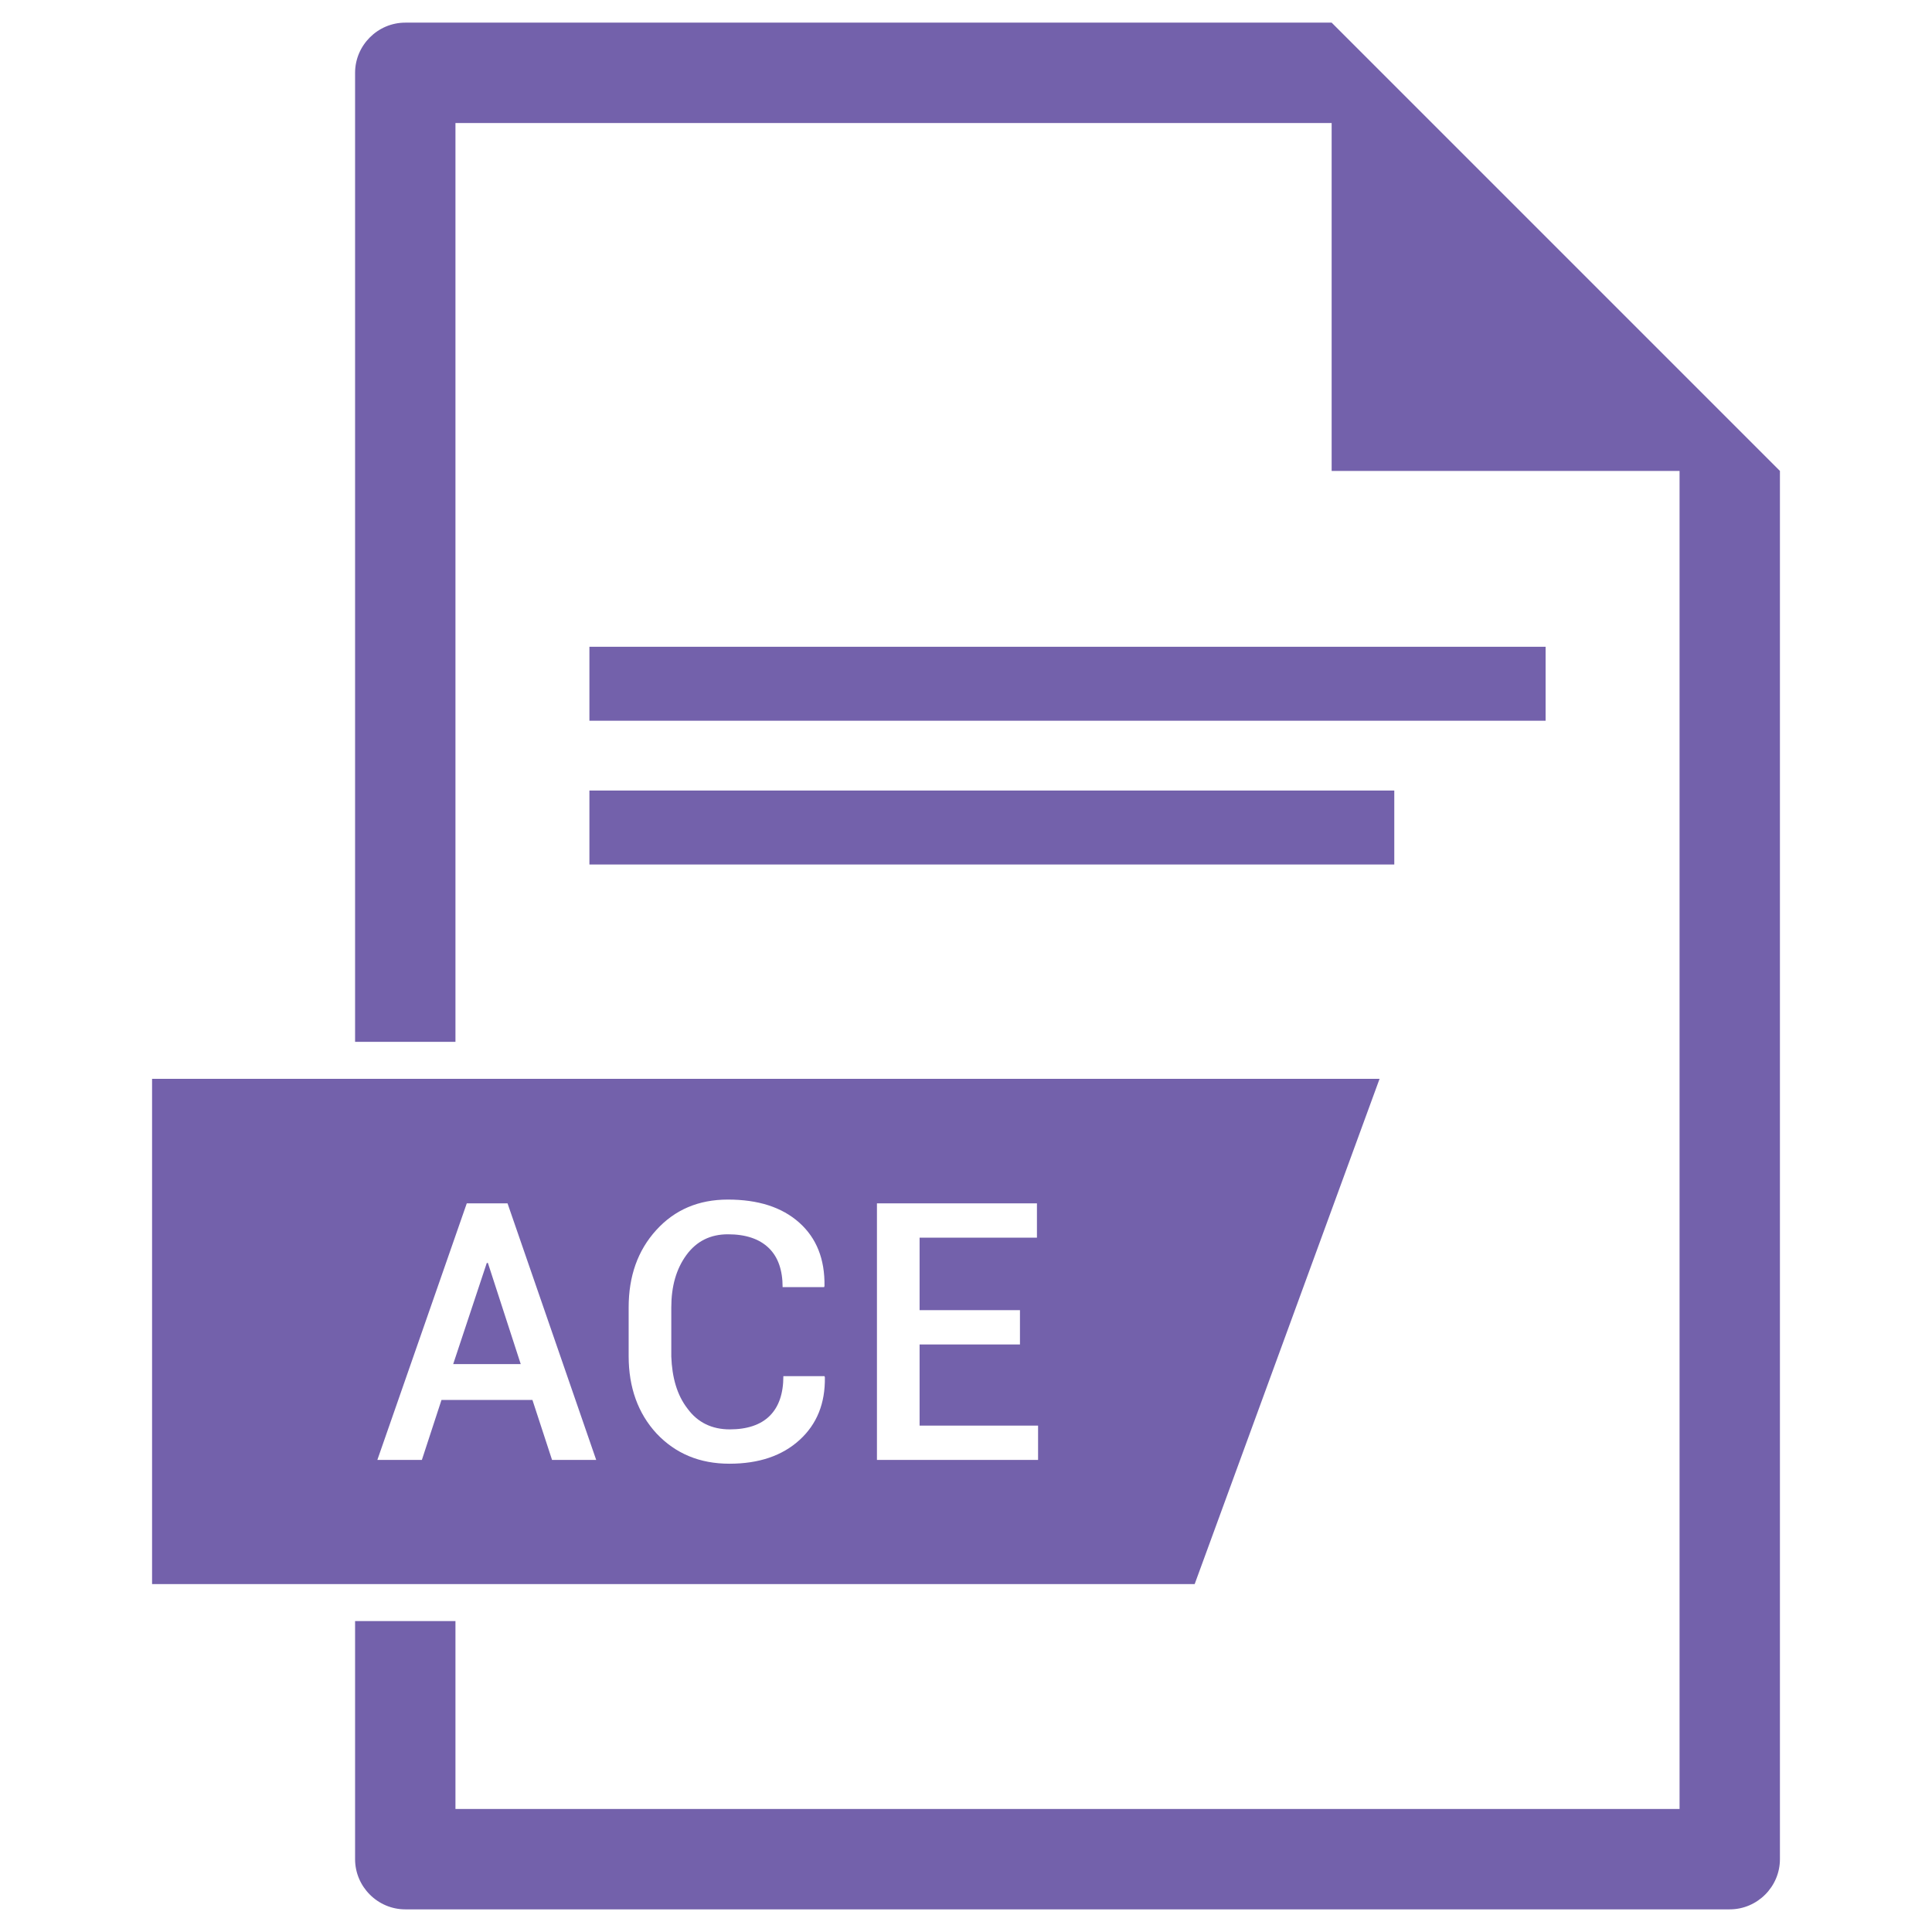 <?xml version="1.0" ?><svg id="Layer_1" style="enable-background:new 0 0 512 512;" version="1.1" viewBox="0 0 512 512" xml:space="preserve" xmlns="http://www.w3.org/2000/svg" xmlns:xlink="http://www.w3.org/1999/xlink"><style type="text/css">
	.st0{fill:#7361AB;}
</style><g id="XMLID_735_"><path class="st0" d="M365.6,285.9H40.3v133.9h276.3L365.6,285.9z M146.3,386.9l-5.2-15.9H117l-5.2,15.9H100   l23.7-68h10.8l23.5,68H146.3z M182.2,373.3c2.7,3.7,6.5,5.5,11.2,5.5c4.6,0,8.2-1.2,10.6-3.6c2.4-2.4,3.6-5.9,3.6-10.5h10.9   l0.1,0.3c0.1,6.9-2.1,12.4-6.7,16.6c-4.6,4.2-10.8,6.3-18.6,6.3c-7.9,0-14.3-2.7-19.3-8c-4.9-5.3-7.4-12.2-7.4-20.5v-12.9   c0-8.3,2.4-15.1,7.3-20.5c4.9-5.4,11.2-8.1,19-8.1c8,0,14.3,2,18.9,6.1c4.6,4.1,6.8,9.7,6.7,16.8l-0.1,0.3h-11   c0-4.5-1.2-8-3.7-10.4c-2.5-2.4-6.1-3.6-10.8-3.6c-4.6,0-8.3,1.8-11,5.5c-2.7,3.7-4,8.3-4,13.9v13   C178.1,365,179.4,369.7,182.2,373.3z M275.2,386.9h-42.8v-68h42.4v9.1h-31.1v19.2h26.6v9.1h-26.6v21.5h31.4V386.9z" id="XMLID_740_"/><polygon class="st0" id="XMLID_739_" points="129,334.7 120.1,361.5 138,361.5 129.3,334.7  "/><path class="st0" d="M352.9,6L352.9,6L107.4,6c-7.3,0-13.3,6-13.3,13.3v256.8h26.6V32.6h232.2v92.2h92.2v354.6   H120.7v-49.8H94.1v63.1c0,7.3,6,13.3,13.3,13.3h351c7.3,0,13.3-6,13.3-13.3V124.8L352.9,6z" id="XMLID_738_"/><rect class="st0" height="19.6" id="XMLID_737_" width="253.4" x="156.2" y="171.4"/><rect class="st0" height="19.6" id="XMLID_736_" width="213.3" x="156.2" y="209.5"/></g></svg>